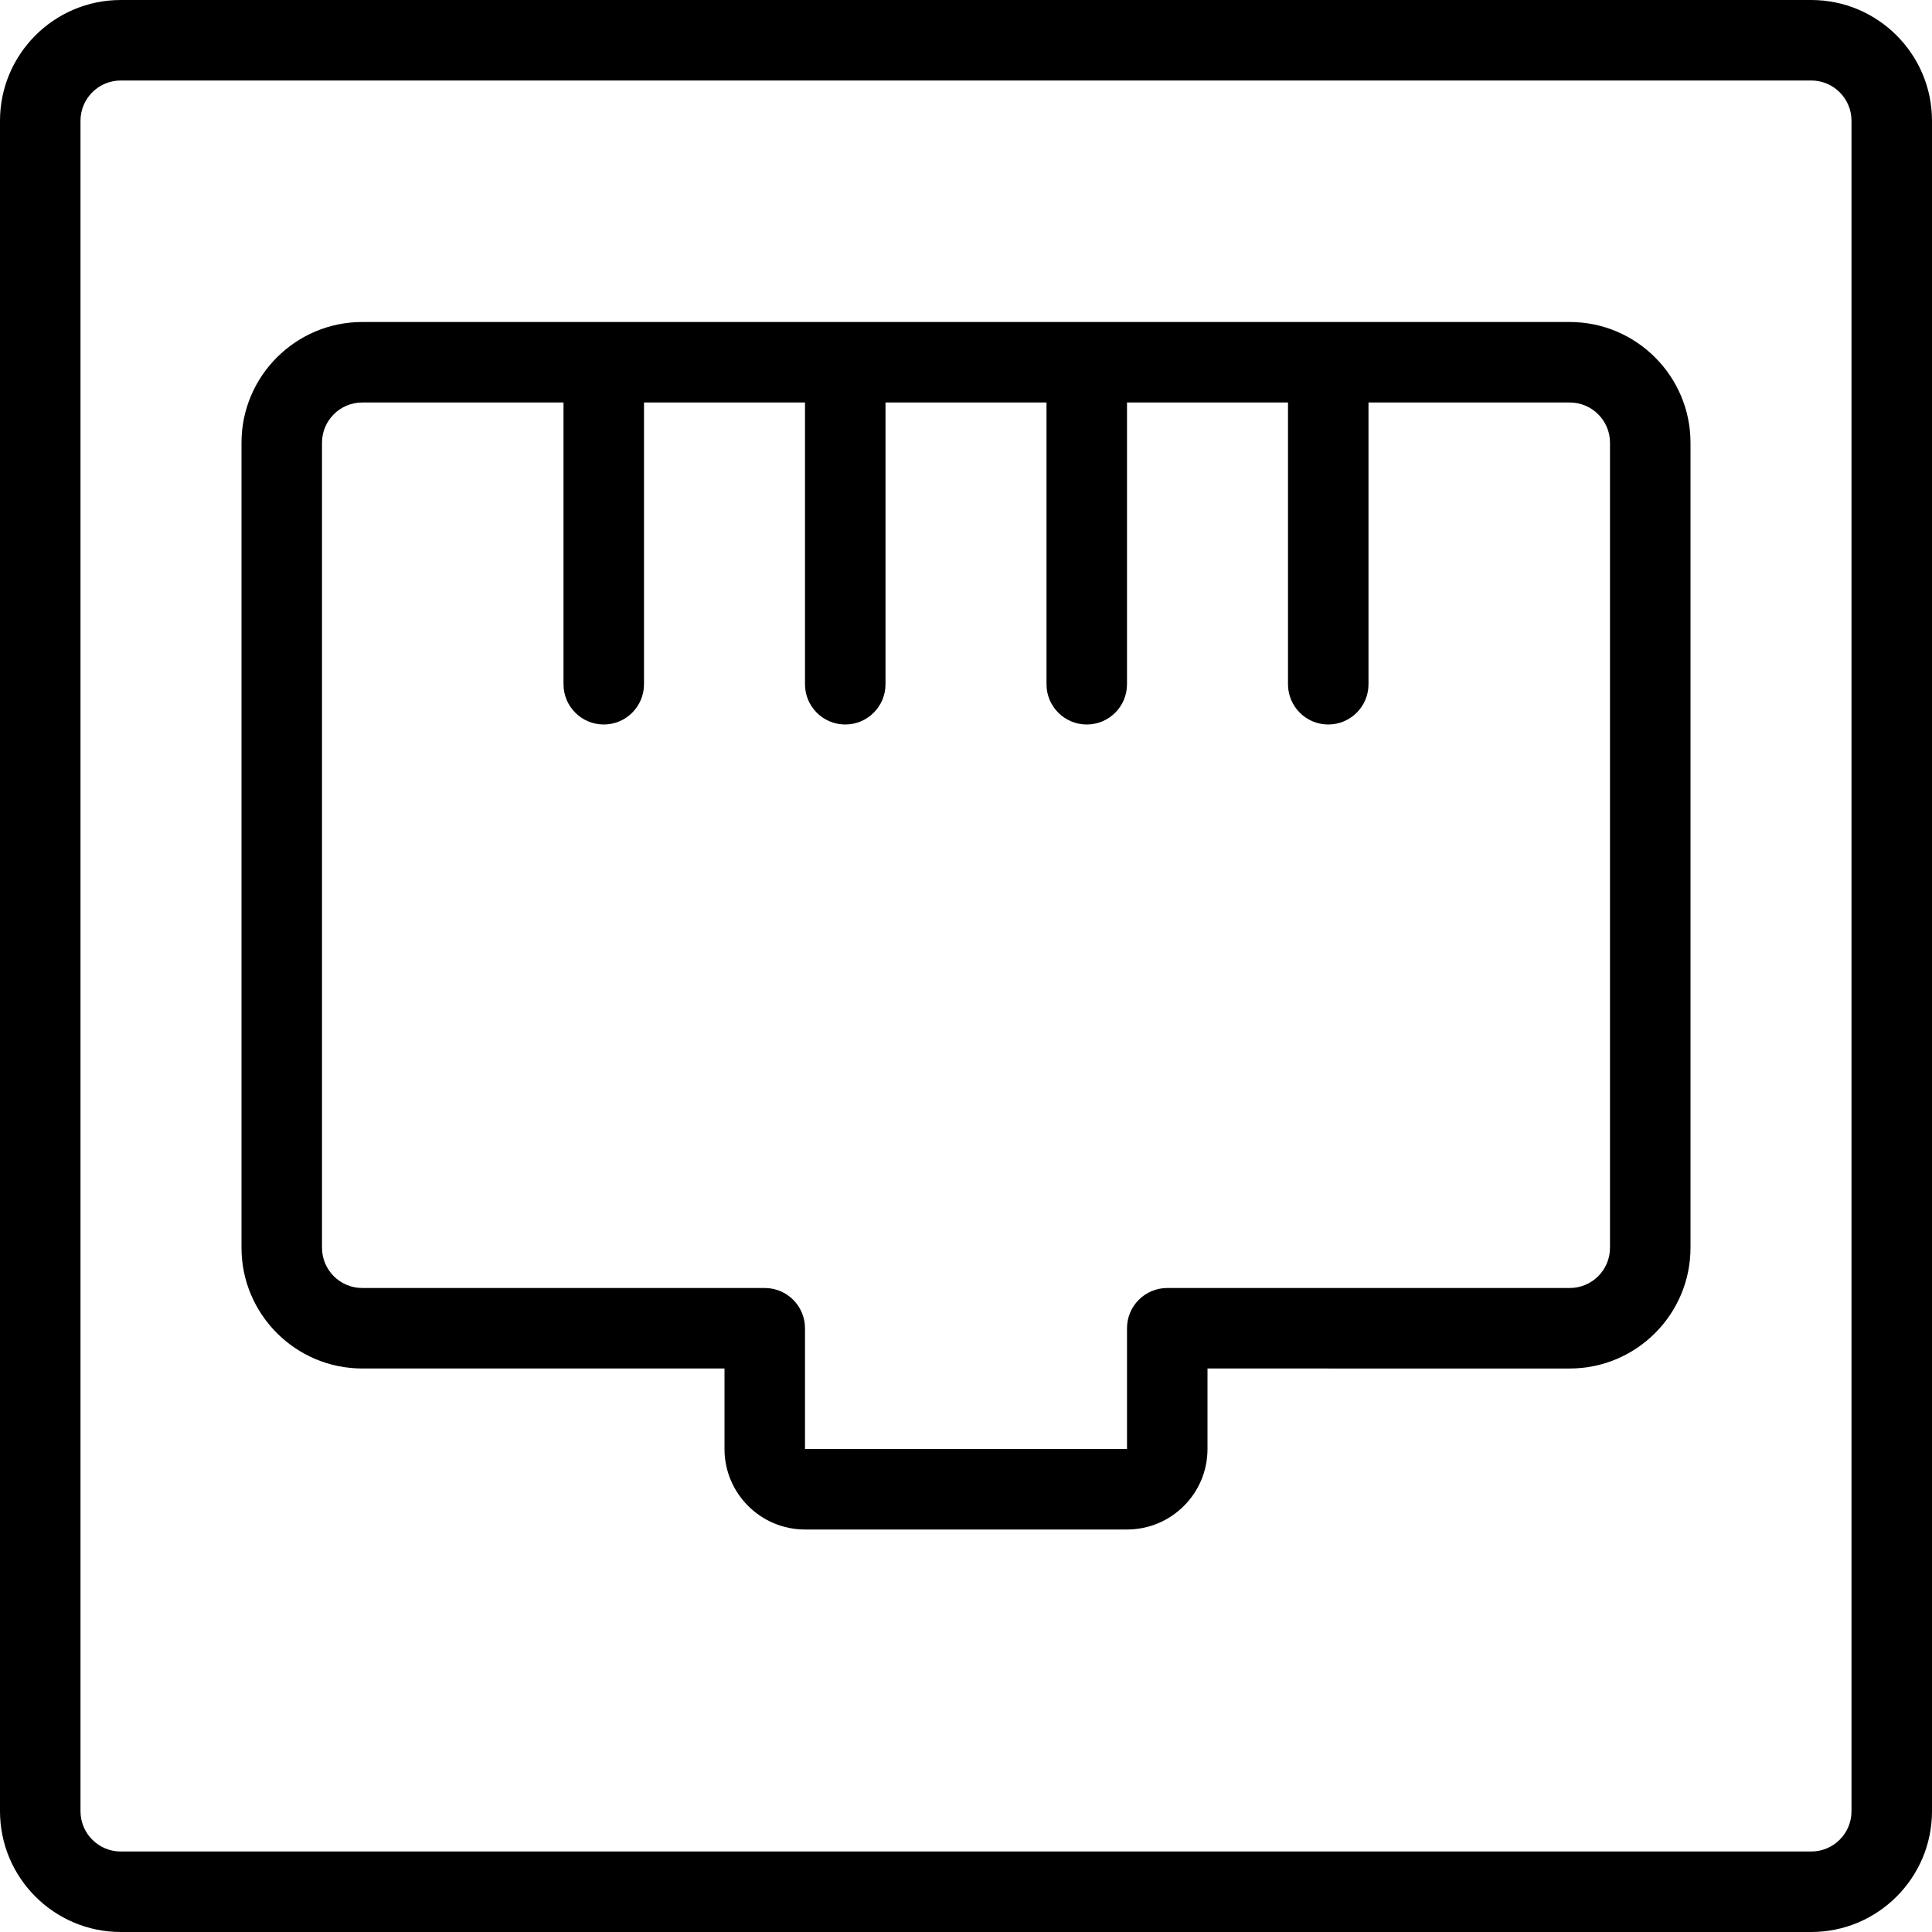 <?xml version="1.0" encoding="utf-8"?>
<!-- Generator: Adobe Illustrator 22.1.0, SVG Export Plug-In . SVG Version: 6.00 Build 0)  -->
<svg version="1.1" id="Layer_1" xmlns="http://www.w3.org/2000/svg" xmlns:xlink="http://www.w3.org/1999/xlink" x="0px" y="0px"
	 viewBox="0 0 24 24" style="enable-background:new 0 0 24 24;" xml:space="preserve">
<g>
	<title>ethernet-port</title>
	<path d="M1.5,24C0.673,24,0,23.327,0,22.5v-21C0,0.673,0.673,0,1.5,0h21C23.327,0,24,0.673,24,1.5v21c0,0.827-0.673,1.5-1.5,1.5
		H1.5z M1.5,1C1.224,1,1,1.224,1,1.5v21C1,22.776,1.224,23,1.5,23h21c0.276,0,0.5-0.224,0.5-0.5v-21C23,1.224,22.776,1,22.5,1H1.5z"
		/>
	<path d="M10,19c-0.551,0-1-0.448-1-1v-1H4.5C3.673,17,3,16.327,3,15.5v-10C3,4.673,3.673,4,4.5,4h15C20.327,4,21,4.673,21,5.5v10
		c0,0.827-0.673,1.5-1.5,1.5H15v1c0,0.552-0.448,1-1,1H10z M4.5,5C4.224,5,4,5.224,4,5.5v10C4,15.776,4.224,16,4.5,16h5
		c0.276,0,0.5,0.224,0.5,0.5V18h4v-1.5c0-0.276,0.224-0.5,0.5-0.5h5c0.276,0,0.5-0.224,0.5-0.5v-10C20,5.224,19.776,5,19.5,5H17v3.5
		C17,8.776,16.776,9,16.5,9S16,8.776,16,8.5V5h-2v3.5C14,8.776,13.776,9,13.5,9S13,8.776,13,8.5V5h-2v3.5C11,8.776,10.776,9,10.5,9
		S10,8.776,10,8.5V5H8v3.5C8,8.776,7.776,9,7.5,9S7,8.776,7,8.5V5H4.5z"/>
</g>
</svg>
